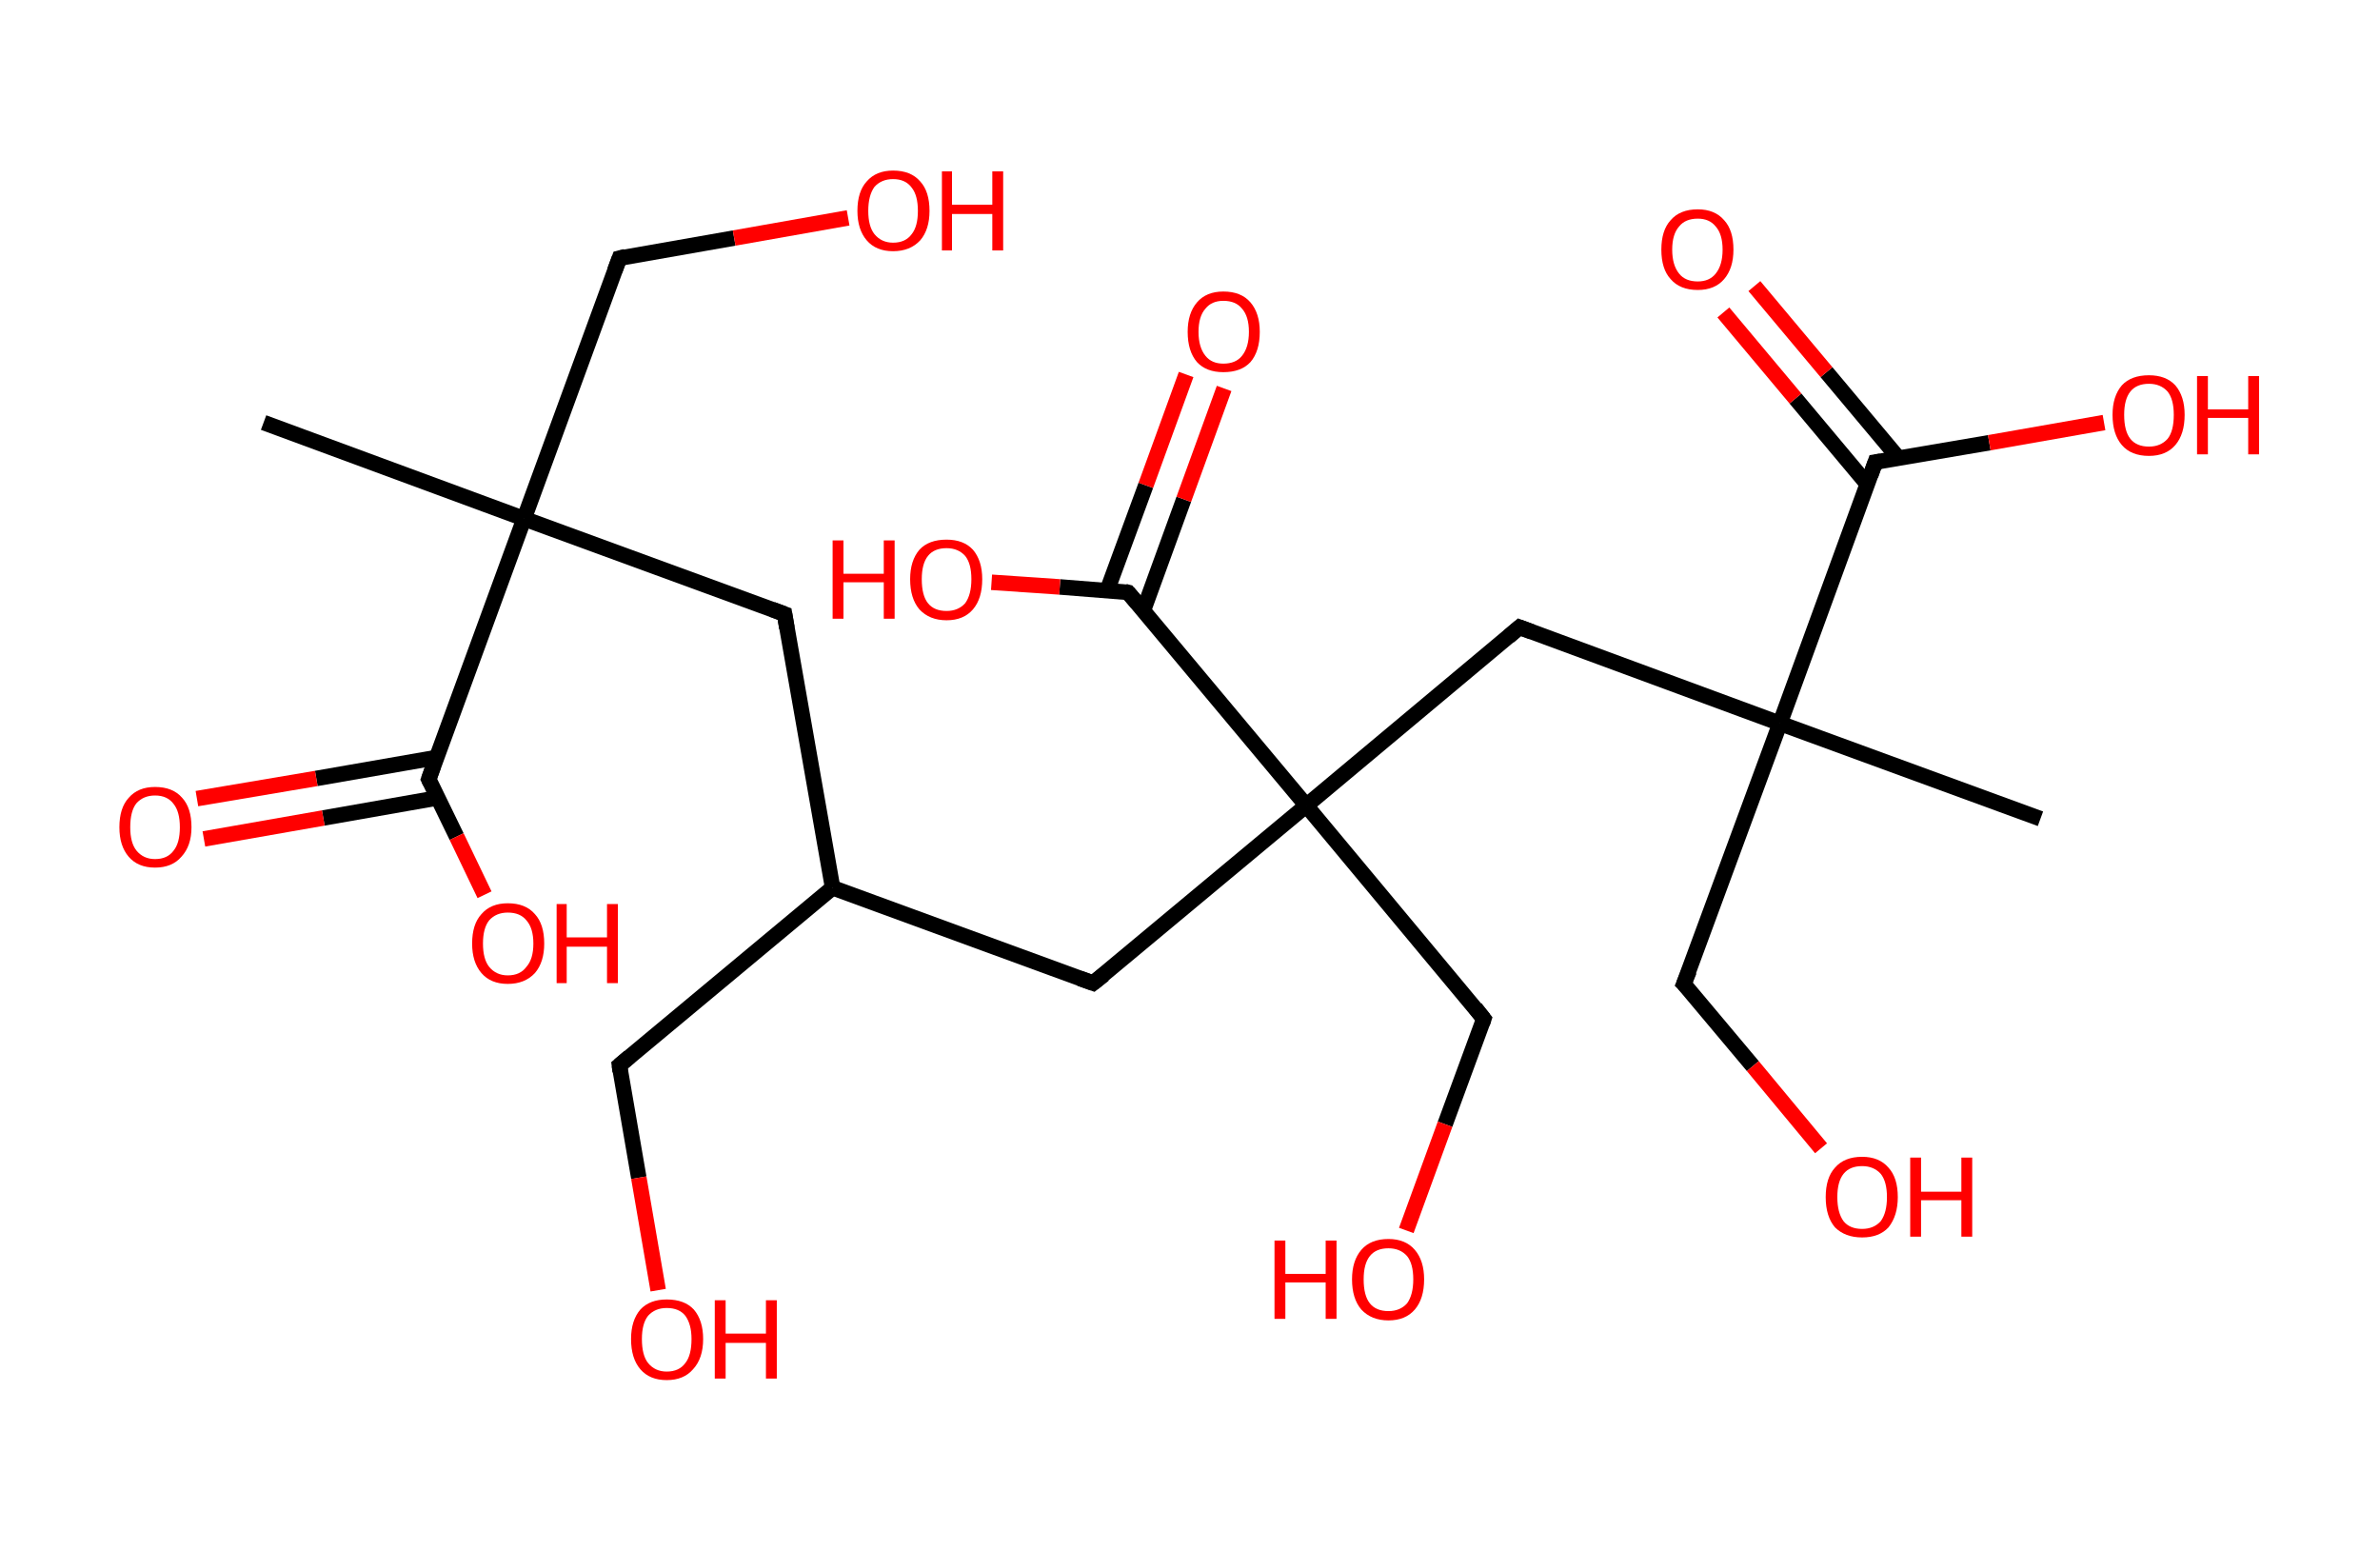 <?xml version='1.0' encoding='ASCII' standalone='yes'?>
<svg xmlns="http://www.w3.org/2000/svg" xmlns:rdkit="http://www.rdkit.org/xml" xmlns:xlink="http://www.w3.org/1999/xlink" version="1.1" baseProfile="full" xml:space="preserve" width="307px" height="200px" viewBox="0 0 307 200">
<!-- END OF HEADER -->
<rect style="opacity:1.0;fill:#FFFFFF;stroke:none" width="307.0" height="200.0" x="0.0" y="0.0"> </rect>
<path class="bond-0 atom-0 atom-1" d="M 34.0,54.5 L 67.6,66.9" style="fill:none;fill-rule:evenodd;stroke:#000000;stroke-width:2.0px;stroke-linecap:butt;stroke-linejoin:miter;stroke-opacity:1"/>
<path class="bond-1 atom-1 atom-2" d="M 67.6,66.9 L 79.9,33.3" style="fill:none;fill-rule:evenodd;stroke:#000000;stroke-width:2.0px;stroke-linecap:butt;stroke-linejoin:miter;stroke-opacity:1"/>
<path class="bond-2 atom-2 atom-3" d="M 79.9,33.3 L 94.7,30.7" style="fill:none;fill-rule:evenodd;stroke:#000000;stroke-width:2.0px;stroke-linecap:butt;stroke-linejoin:miter;stroke-opacity:1"/>
<path class="bond-2 atom-2 atom-3" d="M 94.7,30.7 L 109.4,28.1" style="fill:none;fill-rule:evenodd;stroke:#FF0000;stroke-width:2.0px;stroke-linecap:butt;stroke-linejoin:miter;stroke-opacity:1"/>
<path class="bond-3 atom-1 atom-4" d="M 67.6,66.9 L 101.2,79.2" style="fill:none;fill-rule:evenodd;stroke:#000000;stroke-width:2.0px;stroke-linecap:butt;stroke-linejoin:miter;stroke-opacity:1"/>
<path class="bond-4 atom-4 atom-5" d="M 101.2,79.2 L 107.4,114.5" style="fill:none;fill-rule:evenodd;stroke:#000000;stroke-width:2.0px;stroke-linecap:butt;stroke-linejoin:miter;stroke-opacity:1"/>
<path class="bond-5 atom-5 atom-6" d="M 107.4,114.5 L 79.9,137.4" style="fill:none;fill-rule:evenodd;stroke:#000000;stroke-width:2.0px;stroke-linecap:butt;stroke-linejoin:miter;stroke-opacity:1"/>
<path class="bond-6 atom-6 atom-7" d="M 79.9,137.4 L 82.4,151.9" style="fill:none;fill-rule:evenodd;stroke:#000000;stroke-width:2.0px;stroke-linecap:butt;stroke-linejoin:miter;stroke-opacity:1"/>
<path class="bond-6 atom-6 atom-7" d="M 82.4,151.9 L 84.9,166.4" style="fill:none;fill-rule:evenodd;stroke:#FF0000;stroke-width:2.0px;stroke-linecap:butt;stroke-linejoin:miter;stroke-opacity:1"/>
<path class="bond-7 atom-5 atom-8" d="M 107.4,114.5 L 141.0,126.8" style="fill:none;fill-rule:evenodd;stroke:#000000;stroke-width:2.0px;stroke-linecap:butt;stroke-linejoin:miter;stroke-opacity:1"/>
<path class="bond-8 atom-8 atom-9" d="M 141.0,126.8 L 168.5,103.9" style="fill:none;fill-rule:evenodd;stroke:#000000;stroke-width:2.0px;stroke-linecap:butt;stroke-linejoin:miter;stroke-opacity:1"/>
<path class="bond-9 atom-9 atom-10" d="M 168.5,103.9 L 191.4,131.4" style="fill:none;fill-rule:evenodd;stroke:#000000;stroke-width:2.0px;stroke-linecap:butt;stroke-linejoin:miter;stroke-opacity:1"/>
<path class="bond-10 atom-10 atom-11" d="M 191.4,131.4 L 186.4,145.0" style="fill:none;fill-rule:evenodd;stroke:#000000;stroke-width:2.0px;stroke-linecap:butt;stroke-linejoin:miter;stroke-opacity:1"/>
<path class="bond-10 atom-10 atom-11" d="M 186.4,145.0 L 181.4,158.7" style="fill:none;fill-rule:evenodd;stroke:#FF0000;stroke-width:2.0px;stroke-linecap:butt;stroke-linejoin:miter;stroke-opacity:1"/>
<path class="bond-11 atom-9 atom-12" d="M 168.5,103.9 L 196.0,80.9" style="fill:none;fill-rule:evenodd;stroke:#000000;stroke-width:2.0px;stroke-linecap:butt;stroke-linejoin:miter;stroke-opacity:1"/>
<path class="bond-12 atom-12 atom-13" d="M 196.0,80.9 L 229.6,93.3" style="fill:none;fill-rule:evenodd;stroke:#000000;stroke-width:2.0px;stroke-linecap:butt;stroke-linejoin:miter;stroke-opacity:1"/>
<path class="bond-13 atom-13 atom-14" d="M 229.6,93.3 L 263.2,105.6" style="fill:none;fill-rule:evenodd;stroke:#000000;stroke-width:2.0px;stroke-linecap:butt;stroke-linejoin:miter;stroke-opacity:1"/>
<path class="bond-14 atom-13 atom-15" d="M 229.6,93.3 L 217.2,126.9" style="fill:none;fill-rule:evenodd;stroke:#000000;stroke-width:2.0px;stroke-linecap:butt;stroke-linejoin:miter;stroke-opacity:1"/>
<path class="bond-15 atom-15 atom-16" d="M 217.2,126.9 L 226.1,137.5" style="fill:none;fill-rule:evenodd;stroke:#000000;stroke-width:2.0px;stroke-linecap:butt;stroke-linejoin:miter;stroke-opacity:1"/>
<path class="bond-15 atom-15 atom-16" d="M 226.1,137.5 L 234.9,148.1" style="fill:none;fill-rule:evenodd;stroke:#FF0000;stroke-width:2.0px;stroke-linecap:butt;stroke-linejoin:miter;stroke-opacity:1"/>
<path class="bond-16 atom-13 atom-17" d="M 229.6,93.3 L 241.9,59.6" style="fill:none;fill-rule:evenodd;stroke:#000000;stroke-width:2.0px;stroke-linecap:butt;stroke-linejoin:miter;stroke-opacity:1"/>
<path class="bond-17 atom-17 atom-18" d="M 244.9,59.1 L 235.6,48.0" style="fill:none;fill-rule:evenodd;stroke:#000000;stroke-width:2.0px;stroke-linecap:butt;stroke-linejoin:miter;stroke-opacity:1"/>
<path class="bond-17 atom-17 atom-18" d="M 235.6,48.0 L 226.3,36.9" style="fill:none;fill-rule:evenodd;stroke:#FF0000;stroke-width:2.0px;stroke-linecap:butt;stroke-linejoin:miter;stroke-opacity:1"/>
<path class="bond-17 atom-17 atom-18" d="M 240.9,62.5 L 231.6,51.4" style="fill:none;fill-rule:evenodd;stroke:#000000;stroke-width:2.0px;stroke-linecap:butt;stroke-linejoin:miter;stroke-opacity:1"/>
<path class="bond-17 atom-17 atom-18" d="M 231.6,51.4 L 222.3,40.3" style="fill:none;fill-rule:evenodd;stroke:#FF0000;stroke-width:2.0px;stroke-linecap:butt;stroke-linejoin:miter;stroke-opacity:1"/>
<path class="bond-18 atom-17 atom-19" d="M 241.9,59.6 L 256.6,57.1" style="fill:none;fill-rule:evenodd;stroke:#000000;stroke-width:2.0px;stroke-linecap:butt;stroke-linejoin:miter;stroke-opacity:1"/>
<path class="bond-18 atom-17 atom-19" d="M 256.6,57.1 L 271.4,54.5" style="fill:none;fill-rule:evenodd;stroke:#FF0000;stroke-width:2.0px;stroke-linecap:butt;stroke-linejoin:miter;stroke-opacity:1"/>
<path class="bond-19 atom-9 atom-20" d="M 168.5,103.9 L 145.5,76.4" style="fill:none;fill-rule:evenodd;stroke:#000000;stroke-width:2.0px;stroke-linecap:butt;stroke-linejoin:miter;stroke-opacity:1"/>
<path class="bond-20 atom-20 atom-21" d="M 147.5,78.7 L 152.7,64.4" style="fill:none;fill-rule:evenodd;stroke:#000000;stroke-width:2.0px;stroke-linecap:butt;stroke-linejoin:miter;stroke-opacity:1"/>
<path class="bond-20 atom-20 atom-21" d="M 152.7,64.4 L 157.9,50.1" style="fill:none;fill-rule:evenodd;stroke:#FF0000;stroke-width:2.0px;stroke-linecap:butt;stroke-linejoin:miter;stroke-opacity:1"/>
<path class="bond-20 atom-20 atom-21" d="M 142.8,76.2 L 147.8,62.6" style="fill:none;fill-rule:evenodd;stroke:#000000;stroke-width:2.0px;stroke-linecap:butt;stroke-linejoin:miter;stroke-opacity:1"/>
<path class="bond-20 atom-20 atom-21" d="M 147.8,62.6 L 153.0,48.3" style="fill:none;fill-rule:evenodd;stroke:#FF0000;stroke-width:2.0px;stroke-linecap:butt;stroke-linejoin:miter;stroke-opacity:1"/>
<path class="bond-21 atom-20 atom-22" d="M 145.5,76.4 L 136.7,75.7" style="fill:none;fill-rule:evenodd;stroke:#000000;stroke-width:2.0px;stroke-linecap:butt;stroke-linejoin:miter;stroke-opacity:1"/>
<path class="bond-21 atom-20 atom-22" d="M 136.7,75.7 L 127.9,75.1" style="fill:none;fill-rule:evenodd;stroke:#FF0000;stroke-width:2.0px;stroke-linecap:butt;stroke-linejoin:miter;stroke-opacity:1"/>
<path class="bond-22 atom-1 atom-23" d="M 67.6,66.9 L 55.3,100.5" style="fill:none;fill-rule:evenodd;stroke:#000000;stroke-width:2.0px;stroke-linecap:butt;stroke-linejoin:miter;stroke-opacity:1"/>
<path class="bond-23 atom-23 atom-24" d="M 56.3,97.7 L 40.8,100.4" style="fill:none;fill-rule:evenodd;stroke:#000000;stroke-width:2.0px;stroke-linecap:butt;stroke-linejoin:miter;stroke-opacity:1"/>
<path class="bond-23 atom-23 atom-24" d="M 40.8,100.4 L 25.4,103.0" style="fill:none;fill-rule:evenodd;stroke:#FF0000;stroke-width:2.0px;stroke-linecap:butt;stroke-linejoin:miter;stroke-opacity:1"/>
<path class="bond-23 atom-23 atom-24" d="M 56.5,102.9 L 41.7,105.5" style="fill:none;fill-rule:evenodd;stroke:#000000;stroke-width:2.0px;stroke-linecap:butt;stroke-linejoin:miter;stroke-opacity:1"/>
<path class="bond-23 atom-23 atom-24" d="M 41.7,105.5 L 26.3,108.2" style="fill:none;fill-rule:evenodd;stroke:#FF0000;stroke-width:2.0px;stroke-linecap:butt;stroke-linejoin:miter;stroke-opacity:1"/>
<path class="bond-24 atom-23 atom-25" d="M 55.3,100.5 L 58.9,107.9" style="fill:none;fill-rule:evenodd;stroke:#000000;stroke-width:2.0px;stroke-linecap:butt;stroke-linejoin:miter;stroke-opacity:1"/>
<path class="bond-24 atom-23 atom-25" d="M 58.9,107.9 L 62.5,115.4" style="fill:none;fill-rule:evenodd;stroke:#FF0000;stroke-width:2.0px;stroke-linecap:butt;stroke-linejoin:miter;stroke-opacity:1"/>
<path d="M 79.3,34.9 L 79.9,33.3 L 80.7,33.1" style="fill:none;stroke:#000000;stroke-width:2.0px;stroke-linecap:butt;stroke-linejoin:miter;stroke-opacity:1;"/>
<path d="M 99.6,78.6 L 101.2,79.2 L 101.5,81.0" style="fill:none;stroke:#000000;stroke-width:2.0px;stroke-linecap:butt;stroke-linejoin:miter;stroke-opacity:1;"/>
<path d="M 81.2,136.3 L 79.9,137.4 L 80.0,138.2" style="fill:none;stroke:#000000;stroke-width:2.0px;stroke-linecap:butt;stroke-linejoin:miter;stroke-opacity:1;"/>
<path d="M 139.3,126.2 L 141.0,126.8 L 142.4,125.7" style="fill:none;stroke:#000000;stroke-width:2.0px;stroke-linecap:butt;stroke-linejoin:miter;stroke-opacity:1;"/>
<path d="M 190.3,130.0 L 191.4,131.4 L 191.2,132.0" style="fill:none;stroke:#000000;stroke-width:2.0px;stroke-linecap:butt;stroke-linejoin:miter;stroke-opacity:1;"/>
<path d="M 194.6,82.1 L 196.0,80.9 L 197.6,81.5" style="fill:none;stroke:#000000;stroke-width:2.0px;stroke-linecap:butt;stroke-linejoin:miter;stroke-opacity:1;"/>
<path d="M 217.9,125.2 L 217.2,126.9 L 217.7,127.4" style="fill:none;stroke:#000000;stroke-width:2.0px;stroke-linecap:butt;stroke-linejoin:miter;stroke-opacity:1;"/>
<path d="M 241.3,61.3 L 241.9,59.6 L 242.6,59.5" style="fill:none;stroke:#000000;stroke-width:2.0px;stroke-linecap:butt;stroke-linejoin:miter;stroke-opacity:1;"/>
<path d="M 146.7,77.8 L 145.5,76.4 L 145.1,76.3" style="fill:none;stroke:#000000;stroke-width:2.0px;stroke-linecap:butt;stroke-linejoin:miter;stroke-opacity:1;"/>
<path d="M 55.9,98.8 L 55.3,100.5 L 55.5,100.9" style="fill:none;stroke:#000000;stroke-width:2.0px;stroke-linecap:butt;stroke-linejoin:miter;stroke-opacity:1;"/>
<path class="atom-3" d="M 110.6 27.2 Q 110.6 24.7, 111.8 23.4 Q 113.0 22.0, 115.2 22.0 Q 117.5 22.0, 118.7 23.4 Q 119.9 24.7, 119.9 27.2 Q 119.9 29.6, 118.7 31.0 Q 117.4 32.4, 115.2 32.4 Q 113.0 32.4, 111.8 31.0 Q 110.6 29.6, 110.6 27.2 M 115.2 31.3 Q 116.8 31.3, 117.6 30.2 Q 118.4 29.2, 118.4 27.2 Q 118.4 25.2, 117.6 24.2 Q 116.8 23.1, 115.2 23.1 Q 113.7 23.1, 112.8 24.1 Q 112.0 25.2, 112.0 27.2 Q 112.0 29.2, 112.8 30.2 Q 113.7 31.3, 115.2 31.3 " fill="#FF0000"/>
<path class="atom-3" d="M 121.5 22.1 L 122.8 22.1 L 122.8 26.4 L 128.0 26.4 L 128.0 22.1 L 129.4 22.1 L 129.4 32.3 L 128.0 32.3 L 128.0 27.6 L 122.8 27.6 L 122.8 32.3 L 121.5 32.3 L 121.5 22.1 " fill="#FF0000"/>
<path class="atom-7" d="M 81.4 172.7 Q 81.4 170.3, 82.6 168.9 Q 83.8 167.6, 86.0 167.6 Q 88.3 167.6, 89.5 168.9 Q 90.7 170.3, 90.7 172.7 Q 90.7 175.2, 89.4 176.6 Q 88.2 178.0, 86.0 178.0 Q 83.8 178.0, 82.6 176.6 Q 81.4 175.2, 81.4 172.7 M 86.0 176.9 Q 87.6 176.9, 88.4 175.8 Q 89.2 174.8, 89.2 172.7 Q 89.2 170.8, 88.4 169.7 Q 87.6 168.7, 86.0 168.7 Q 84.5 168.7, 83.6 169.7 Q 82.8 170.7, 82.8 172.7 Q 82.8 174.8, 83.6 175.8 Q 84.5 176.9, 86.0 176.9 " fill="#FF0000"/>
<path class="atom-7" d="M 92.2 167.7 L 93.6 167.7 L 93.6 172.0 L 98.8 172.0 L 98.8 167.7 L 100.2 167.7 L 100.2 177.8 L 98.8 177.8 L 98.8 173.2 L 93.6 173.2 L 93.6 177.8 L 92.2 177.8 L 92.2 167.7 " fill="#FF0000"/>
<path class="atom-11" d="M 164.4 160.0 L 165.8 160.0 L 165.8 164.3 L 171.0 164.3 L 171.0 160.0 L 172.4 160.0 L 172.4 170.1 L 171.0 170.1 L 171.0 165.4 L 165.8 165.4 L 165.8 170.1 L 164.4 170.1 L 164.4 160.0 " fill="#FF0000"/>
<path class="atom-11" d="M 174.4 165.0 Q 174.4 162.6, 175.6 161.2 Q 176.8 159.8, 179.1 159.8 Q 181.3 159.8, 182.5 161.2 Q 183.7 162.6, 183.7 165.0 Q 183.7 167.5, 182.5 168.9 Q 181.3 170.3, 179.1 170.3 Q 176.9 170.3, 175.6 168.9 Q 174.4 167.5, 174.4 165.0 M 179.1 169.1 Q 180.6 169.1, 181.5 168.1 Q 182.3 167.0, 182.3 165.0 Q 182.3 163.0, 181.5 162.0 Q 180.6 161.0, 179.1 161.0 Q 177.5 161.0, 176.7 162.0 Q 175.9 163.0, 175.9 165.0 Q 175.9 167.1, 176.7 168.1 Q 177.5 169.1, 179.1 169.1 " fill="#FF0000"/>
<path class="atom-16" d="M 235.5 154.4 Q 235.5 151.9, 236.7 150.6 Q 237.9 149.2, 240.2 149.2 Q 242.4 149.2, 243.6 150.6 Q 244.8 151.9, 244.8 154.4 Q 244.8 156.8, 243.6 158.3 Q 242.4 159.6, 240.2 159.6 Q 238.0 159.6, 236.7 158.3 Q 235.5 156.9, 235.5 154.4 M 240.2 158.5 Q 241.7 158.5, 242.6 157.5 Q 243.4 156.4, 243.4 154.4 Q 243.4 152.4, 242.6 151.4 Q 241.7 150.4, 240.2 150.4 Q 238.6 150.4, 237.8 151.4 Q 237.0 152.4, 237.0 154.4 Q 237.0 156.4, 237.8 157.5 Q 238.6 158.5, 240.2 158.5 " fill="#FF0000"/>
<path class="atom-16" d="M 246.4 149.3 L 247.8 149.3 L 247.8 153.7 L 253.0 153.7 L 253.0 149.3 L 254.4 149.3 L 254.4 159.5 L 253.0 159.5 L 253.0 154.8 L 247.8 154.8 L 247.8 159.5 L 246.4 159.5 L 246.4 149.3 " fill="#FF0000"/>
<path class="atom-18" d="M 214.3 32.2 Q 214.3 29.7, 215.5 28.4 Q 216.7 27.0, 219.0 27.0 Q 221.2 27.0, 222.4 28.4 Q 223.6 29.7, 223.6 32.2 Q 223.6 34.6, 222.4 36.0 Q 221.2 37.4, 219.0 37.4 Q 216.7 37.4, 215.5 36.0 Q 214.3 34.7, 214.3 32.2 M 219.0 36.3 Q 220.5 36.3, 221.3 35.3 Q 222.2 34.2, 222.2 32.2 Q 222.2 30.2, 221.3 29.2 Q 220.5 28.2, 219.0 28.2 Q 217.4 28.2, 216.6 29.2 Q 215.7 30.2, 215.7 32.2 Q 215.7 34.2, 216.6 35.3 Q 217.4 36.3, 219.0 36.3 " fill="#FF0000"/>
<path class="atom-19" d="M 272.5 53.5 Q 272.5 51.1, 273.7 49.7 Q 274.9 48.4, 277.2 48.4 Q 279.4 48.4, 280.6 49.7 Q 281.8 51.1, 281.8 53.5 Q 281.8 56.0, 280.6 57.4 Q 279.4 58.8, 277.2 58.8 Q 274.9 58.8, 273.7 57.4 Q 272.5 56.0, 272.5 53.5 M 277.2 57.6 Q 278.7 57.6, 279.6 56.6 Q 280.4 55.6, 280.4 53.5 Q 280.4 51.5, 279.6 50.5 Q 278.7 49.5, 277.2 49.5 Q 275.6 49.5, 274.8 50.5 Q 274.0 51.5, 274.0 53.5 Q 274.0 55.6, 274.8 56.6 Q 275.6 57.6, 277.2 57.6 " fill="#FF0000"/>
<path class="atom-19" d="M 283.4 48.5 L 284.8 48.5 L 284.8 52.8 L 290.0 52.8 L 290.0 48.5 L 291.4 48.5 L 291.4 58.6 L 290.0 58.6 L 290.0 53.9 L 284.8 53.9 L 284.8 58.6 L 283.4 58.6 L 283.4 48.5 " fill="#FF0000"/>
<path class="atom-21" d="M 153.2 42.8 Q 153.2 40.4, 154.4 39.0 Q 155.6 37.6, 157.8 37.6 Q 160.1 37.6, 161.3 39.0 Q 162.5 40.4, 162.5 42.8 Q 162.5 45.3, 161.3 46.7 Q 160.1 48.0, 157.8 48.0 Q 155.6 48.0, 154.4 46.7 Q 153.2 45.3, 153.2 42.8 M 157.8 46.9 Q 159.4 46.9, 160.2 45.9 Q 161.1 44.8, 161.1 42.8 Q 161.1 40.8, 160.2 39.8 Q 159.4 38.8, 157.8 38.8 Q 156.3 38.8, 155.5 39.8 Q 154.6 40.8, 154.6 42.8 Q 154.6 44.8, 155.5 45.9 Q 156.3 46.9, 157.8 46.9 " fill="#FF0000"/>
<path class="atom-22" d="M 107.4 69.7 L 108.8 69.7 L 108.8 74.0 L 114.0 74.0 L 114.0 69.7 L 115.4 69.7 L 115.4 79.8 L 114.0 79.8 L 114.0 75.1 L 108.8 75.1 L 108.8 79.8 L 107.4 79.8 L 107.4 69.7 " fill="#FF0000"/>
<path class="atom-22" d="M 117.4 74.7 Q 117.4 72.3, 118.6 70.9 Q 119.8 69.6, 122.1 69.6 Q 124.3 69.6, 125.5 70.9 Q 126.7 72.3, 126.7 74.7 Q 126.7 77.2, 125.5 78.6 Q 124.3 80.0, 122.1 80.0 Q 119.9 80.0, 118.6 78.6 Q 117.4 77.2, 117.4 74.7 M 122.1 78.8 Q 123.6 78.8, 124.5 77.8 Q 125.3 76.7, 125.3 74.7 Q 125.3 72.7, 124.5 71.7 Q 123.6 70.7, 122.1 70.7 Q 120.5 70.7, 119.7 71.7 Q 118.9 72.7, 118.9 74.7 Q 118.9 76.8, 119.7 77.8 Q 120.5 78.8, 122.1 78.8 " fill="#FF0000"/>
<path class="atom-24" d="M 15.4 106.7 Q 15.4 104.2, 16.6 102.9 Q 17.8 101.5, 20.0 101.5 Q 22.3 101.5, 23.5 102.9 Q 24.7 104.2, 24.7 106.7 Q 24.7 109.1, 23.4 110.5 Q 22.2 111.9, 20.0 111.9 Q 17.8 111.9, 16.6 110.5 Q 15.4 109.1, 15.4 106.7 M 20.0 110.8 Q 21.6 110.8, 22.4 109.7 Q 23.2 108.7, 23.2 106.7 Q 23.2 104.7, 22.4 103.7 Q 21.6 102.6, 20.0 102.6 Q 18.5 102.6, 17.6 103.6 Q 16.8 104.6, 16.8 106.7 Q 16.8 108.7, 17.6 109.7 Q 18.5 110.8, 20.0 110.8 " fill="#FF0000"/>
<path class="atom-25" d="M 60.9 121.7 Q 60.9 119.2, 62.1 117.9 Q 63.3 116.5, 65.5 116.5 Q 67.8 116.5, 69.0 117.9 Q 70.2 119.2, 70.2 121.7 Q 70.2 124.1, 69.0 125.5 Q 67.7 126.9, 65.5 126.9 Q 63.3 126.9, 62.1 125.5 Q 60.9 124.1, 60.9 121.7 M 65.5 125.8 Q 67.1 125.8, 67.9 124.7 Q 68.8 123.7, 68.8 121.7 Q 68.8 119.7, 67.9 118.7 Q 67.1 117.7, 65.5 117.7 Q 64.0 117.7, 63.1 118.7 Q 62.3 119.7, 62.3 121.7 Q 62.3 123.7, 63.1 124.7 Q 64.0 125.8, 65.5 125.8 " fill="#FF0000"/>
<path class="atom-25" d="M 71.8 116.6 L 73.1 116.6 L 73.1 120.9 L 78.3 120.9 L 78.3 116.6 L 79.7 116.6 L 79.7 126.8 L 78.3 126.8 L 78.3 122.1 L 73.1 122.1 L 73.1 126.8 L 71.8 126.8 L 71.8 116.6 " fill="#FF0000"/>
</svg>
